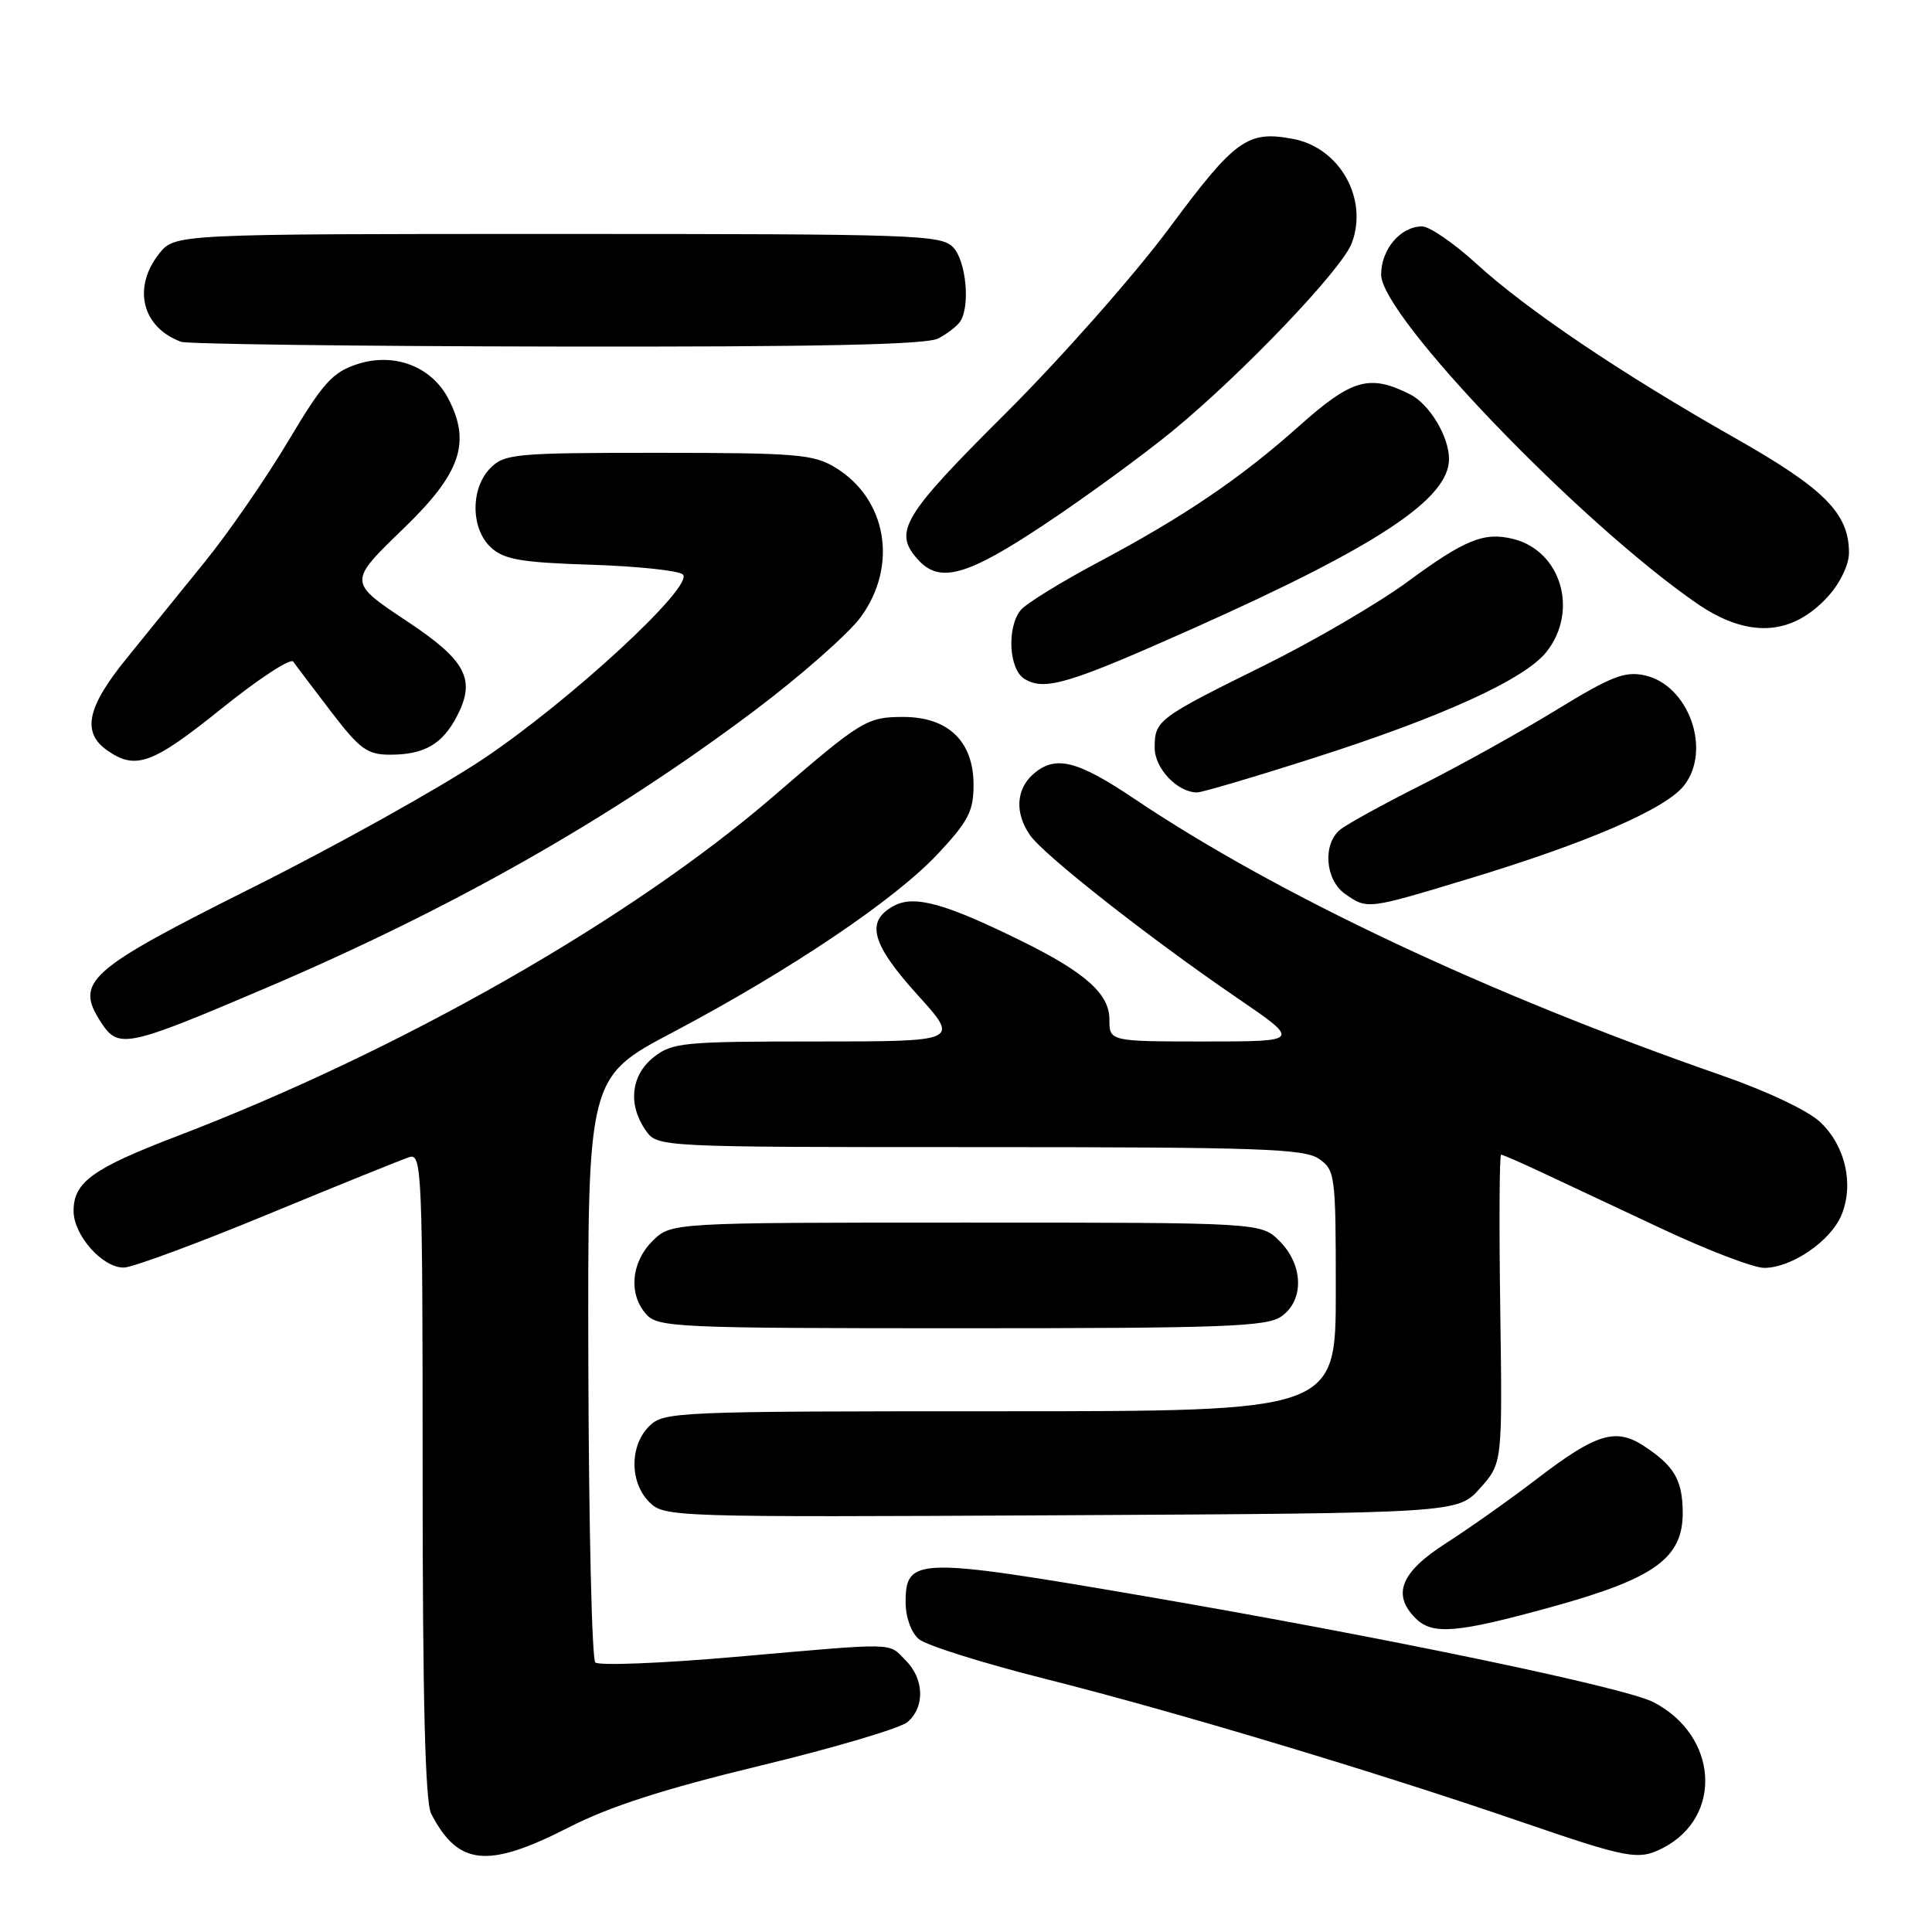 <?xml version="1.0" encoding="UTF-8" standalone="no"?>
<!DOCTYPE svg PUBLIC "-//W3C//DTD SVG 1.1//EN" "http://www.w3.org/Graphics/SVG/1.1/DTD/svg11.dtd" >
<svg xmlns="http://www.w3.org/2000/svg" xmlns:xlink="http://www.w3.org/1999/xlink" version="1.1" viewBox="0 0 256 256">
 <g >
 <path fill="currentColor"
d=" M 75.36 242.14 C 80.77 239.37 87.94 237.06 100.70 233.97 C 110.49 231.61 119.29 229.00 120.25 228.18 C 122.58 226.19 122.47 222.47 120.00 220.00 C 117.61 217.61 119.23 217.64 97.40 219.55 C 87.67 220.40 79.33 220.73 78.88 220.28 C 78.43 219.83 78.02 202.20 77.96 181.10 C 77.86 142.74 77.86 142.74 89.18 136.77 C 104.63 128.61 118.60 119.21 124.27 113.14 C 128.31 108.82 129.00 107.49 129.00 104.00 C 129.00 98.24 125.65 95.00 119.68 95.00 C 114.87 95.00 114.15 95.44 102.50 105.50 C 83.59 121.82 53.08 139.21 23.50 150.53 C 12.24 154.84 9.75 156.64 9.75 160.46 C 9.75 163.69 13.59 168.01 16.42 167.96 C 17.57 167.94 26.15 164.77 35.50 160.90 C 44.85 157.04 53.29 153.63 54.25 153.32 C 55.90 152.80 56.00 155.25 56.00 195.45 C 56.00 225.19 56.34 238.79 57.13 240.32 C 60.71 247.24 64.61 247.63 75.36 242.14 Z  M 220.32 244.88 C 228.35 240.77 227.67 229.99 219.10 225.55 C 215.30 223.58 183.45 216.95 151.56 211.48 C 121.43 206.31 120.00 206.35 120.00 212.32 C 120.00 214.29 120.73 216.31 121.75 217.19 C 122.71 218.01 130.25 220.38 138.50 222.46 C 155.53 226.74 182.32 234.79 201.50 241.38 C 215.74 246.27 217.10 246.53 220.32 244.88 Z  M 205.77 212.88 C 219.31 209.13 223.02 206.43 222.97 200.35 C 222.93 196.08 221.83 194.21 217.76 191.56 C 214.07 189.16 211.45 189.98 203.67 195.94 C 200.14 198.65 194.71 202.49 191.62 204.47 C 185.61 208.31 184.41 211.27 187.57 214.43 C 189.82 216.68 193.05 216.40 205.77 212.88 Z  M 196.12 197.19 C 199.08 193.88 199.08 193.88 198.79 173.44 C 198.63 162.20 198.68 153.00 198.90 153.00 C 199.12 153.00 201.60 154.08 204.40 155.40 C 207.21 156.72 214.40 160.09 220.38 162.90 C 226.36 165.70 232.38 168.00 233.76 168.00 C 237.38 168.00 242.57 164.46 244.00 161.01 C 245.68 156.95 244.54 151.89 241.24 148.73 C 239.63 147.18 234.23 144.62 228.12 142.49 C 197.11 131.70 169.29 118.60 150.30 105.84 C 142.62 100.68 139.76 100.01 136.83 102.65 C 134.61 104.66 134.48 107.81 136.50 110.69 C 138.34 113.32 152.42 124.38 163.87 132.19 C 172.37 138.00 172.37 138.00 159.69 138.00 C 147.00 138.00 147.00 138.00 147.00 135.05 C 147.00 131.71 143.81 128.86 135.50 124.76 C 125.26 119.70 121.17 118.57 118.46 120.02 C 114.65 122.06 115.43 125.03 121.58 131.83 C 127.17 138.00 127.17 138.00 108.22 138.00 C 90.56 138.00 89.09 138.14 86.63 140.07 C 83.60 142.46 83.17 146.37 85.56 149.78 C 87.11 152.00 87.11 152.00 129.83 152.00 C 166.88 152.00 172.85 152.21 174.78 153.56 C 176.92 155.05 177.00 155.71 177.00 171.06 C 177.00 187.00 177.00 187.00 132.50 187.00 C 89.33 187.00 87.94 187.06 86.00 189.00 C 83.42 191.58 83.43 196.43 86.03 199.03 C 88.02 201.02 88.97 201.05 140.61 200.78 C 193.17 200.50 193.17 200.50 196.12 197.19 Z  M 169.78 174.44 C 172.83 172.31 172.72 167.63 169.55 164.45 C 167.09 162.00 167.09 162.00 128.00 162.00 C 88.91 162.00 88.91 162.00 86.45 164.45 C 83.60 167.31 83.26 171.52 85.65 174.17 C 87.21 175.89 89.83 176.00 127.43 176.00 C 162.13 176.00 167.86 175.79 169.78 174.44 Z  M 35.11 130.97 C 59.80 120.45 80.88 108.50 99.83 94.27 C 106.06 89.59 112.47 83.95 114.08 81.73 C 119.02 74.92 117.51 66.11 110.70 61.96 C 107.81 60.19 105.57 60.01 87.25 60.00 C 68.33 60.00 66.87 60.13 65.00 62.00 C 62.31 64.69 62.36 70.11 65.09 72.58 C 66.82 74.15 69.12 74.54 78.34 74.83 C 84.48 75.03 89.94 75.61 90.48 76.12 C 92.05 77.62 75.58 92.83 64.02 100.57 C 58.32 104.38 44.63 112.02 33.59 117.54 C 11.50 128.60 9.85 130.07 13.43 135.53 C 15.70 139.00 16.84 138.76 35.11 130.97 Z  M 194.55 116.46 C 210.38 111.67 220.70 107.20 223.14 104.09 C 226.84 99.39 223.76 90.77 217.94 89.49 C 215.29 88.91 213.50 89.61 206.16 94.11 C 201.40 97.02 193.37 101.49 188.31 104.03 C 183.26 106.57 178.42 109.24 177.56 109.95 C 175.23 111.88 175.60 116.60 178.22 118.44 C 181.19 120.52 181.16 120.52 194.55 116.46 Z  M 174.15 100.41 C 191.15 94.98 202.08 89.99 204.93 86.36 C 209.20 80.94 206.86 73.01 200.53 71.42 C 196.67 70.45 194.12 71.48 186.50 77.09 C 182.65 79.92 174.14 84.90 167.59 88.14 C 153.40 95.15 153.00 95.45 153.00 99.07 C 153.00 101.83 156.01 105.00 158.63 105.00 C 159.28 105.00 166.26 102.94 174.15 100.41 Z  M 29.37 93.88 C 34.24 89.96 38.51 87.16 38.86 87.67 C 39.21 88.18 41.47 91.16 43.87 94.30 C 47.69 99.29 48.67 100.00 51.69 100.00 C 56.23 100.00 58.63 98.61 60.57 94.86 C 63.07 90.02 61.76 87.52 54.01 82.37 C 46.09 77.10 46.10 77.16 53.50 70.00 C 61.03 62.73 62.43 58.67 59.43 52.87 C 57.20 48.55 52.22 46.65 47.32 48.26 C 44.05 49.33 42.78 50.74 38.16 58.50 C 35.20 63.45 30.25 70.63 27.14 74.45 C 24.04 78.28 19.36 84.04 16.75 87.27 C 11.50 93.74 10.82 97.06 14.22 99.44 C 17.98 102.07 20.20 101.26 29.37 93.88 Z  M 158.17 83.24 C 182.59 72.33 192.00 66.10 192.00 60.82 C 192.00 57.84 189.41 53.55 186.84 52.25 C 181.46 49.55 179.14 50.21 172.14 56.45 C 164.39 63.37 156.87 68.47 145.50 74.51 C 140.55 77.15 135.94 79.99 135.25 80.84 C 133.38 83.15 133.68 88.71 135.75 89.96 C 138.43 91.59 141.58 90.64 158.17 83.24 Z  M 242.25 79.00 C 243.84 77.24 245.00 74.82 245.00 73.23 C 244.99 68.02 241.75 64.76 229.90 58.04 C 214.86 49.51 202.34 41.07 195.65 34.96 C 192.66 32.23 189.42 30.00 188.44 30.00 C 185.58 30.00 183.00 33.04 183.01 36.40 C 183.02 41.87 209.20 69.13 224.79 79.92 C 231.59 84.62 237.44 84.31 242.25 79.00 Z  M 138.34 69.53 C 143.69 65.98 151.32 60.41 155.29 57.17 C 164.53 49.60 177.77 35.75 179.11 32.23 C 181.34 26.36 177.53 19.57 171.35 18.41 C 165.30 17.27 163.68 18.43 154.93 30.23 C 150.33 36.43 140.59 47.45 133.29 54.73 C 119.55 68.41 118.31 70.48 121.65 74.17 C 124.52 77.33 128.09 76.34 138.34 69.53 Z  M 124.32 44.85 C 125.52 44.22 126.83 43.21 127.23 42.60 C 128.57 40.60 128.03 34.69 126.35 32.83 C 124.78 31.10 121.84 31.00 73.92 31.00 C 23.15 31.00 23.15 31.00 21.07 33.63 C 17.52 38.16 18.83 43.39 24.00 45.29 C 24.82 45.59 47.24 45.88 73.82 45.92 C 108.43 45.98 122.75 45.67 124.32 44.85 Z "/>
</g>
</svg>